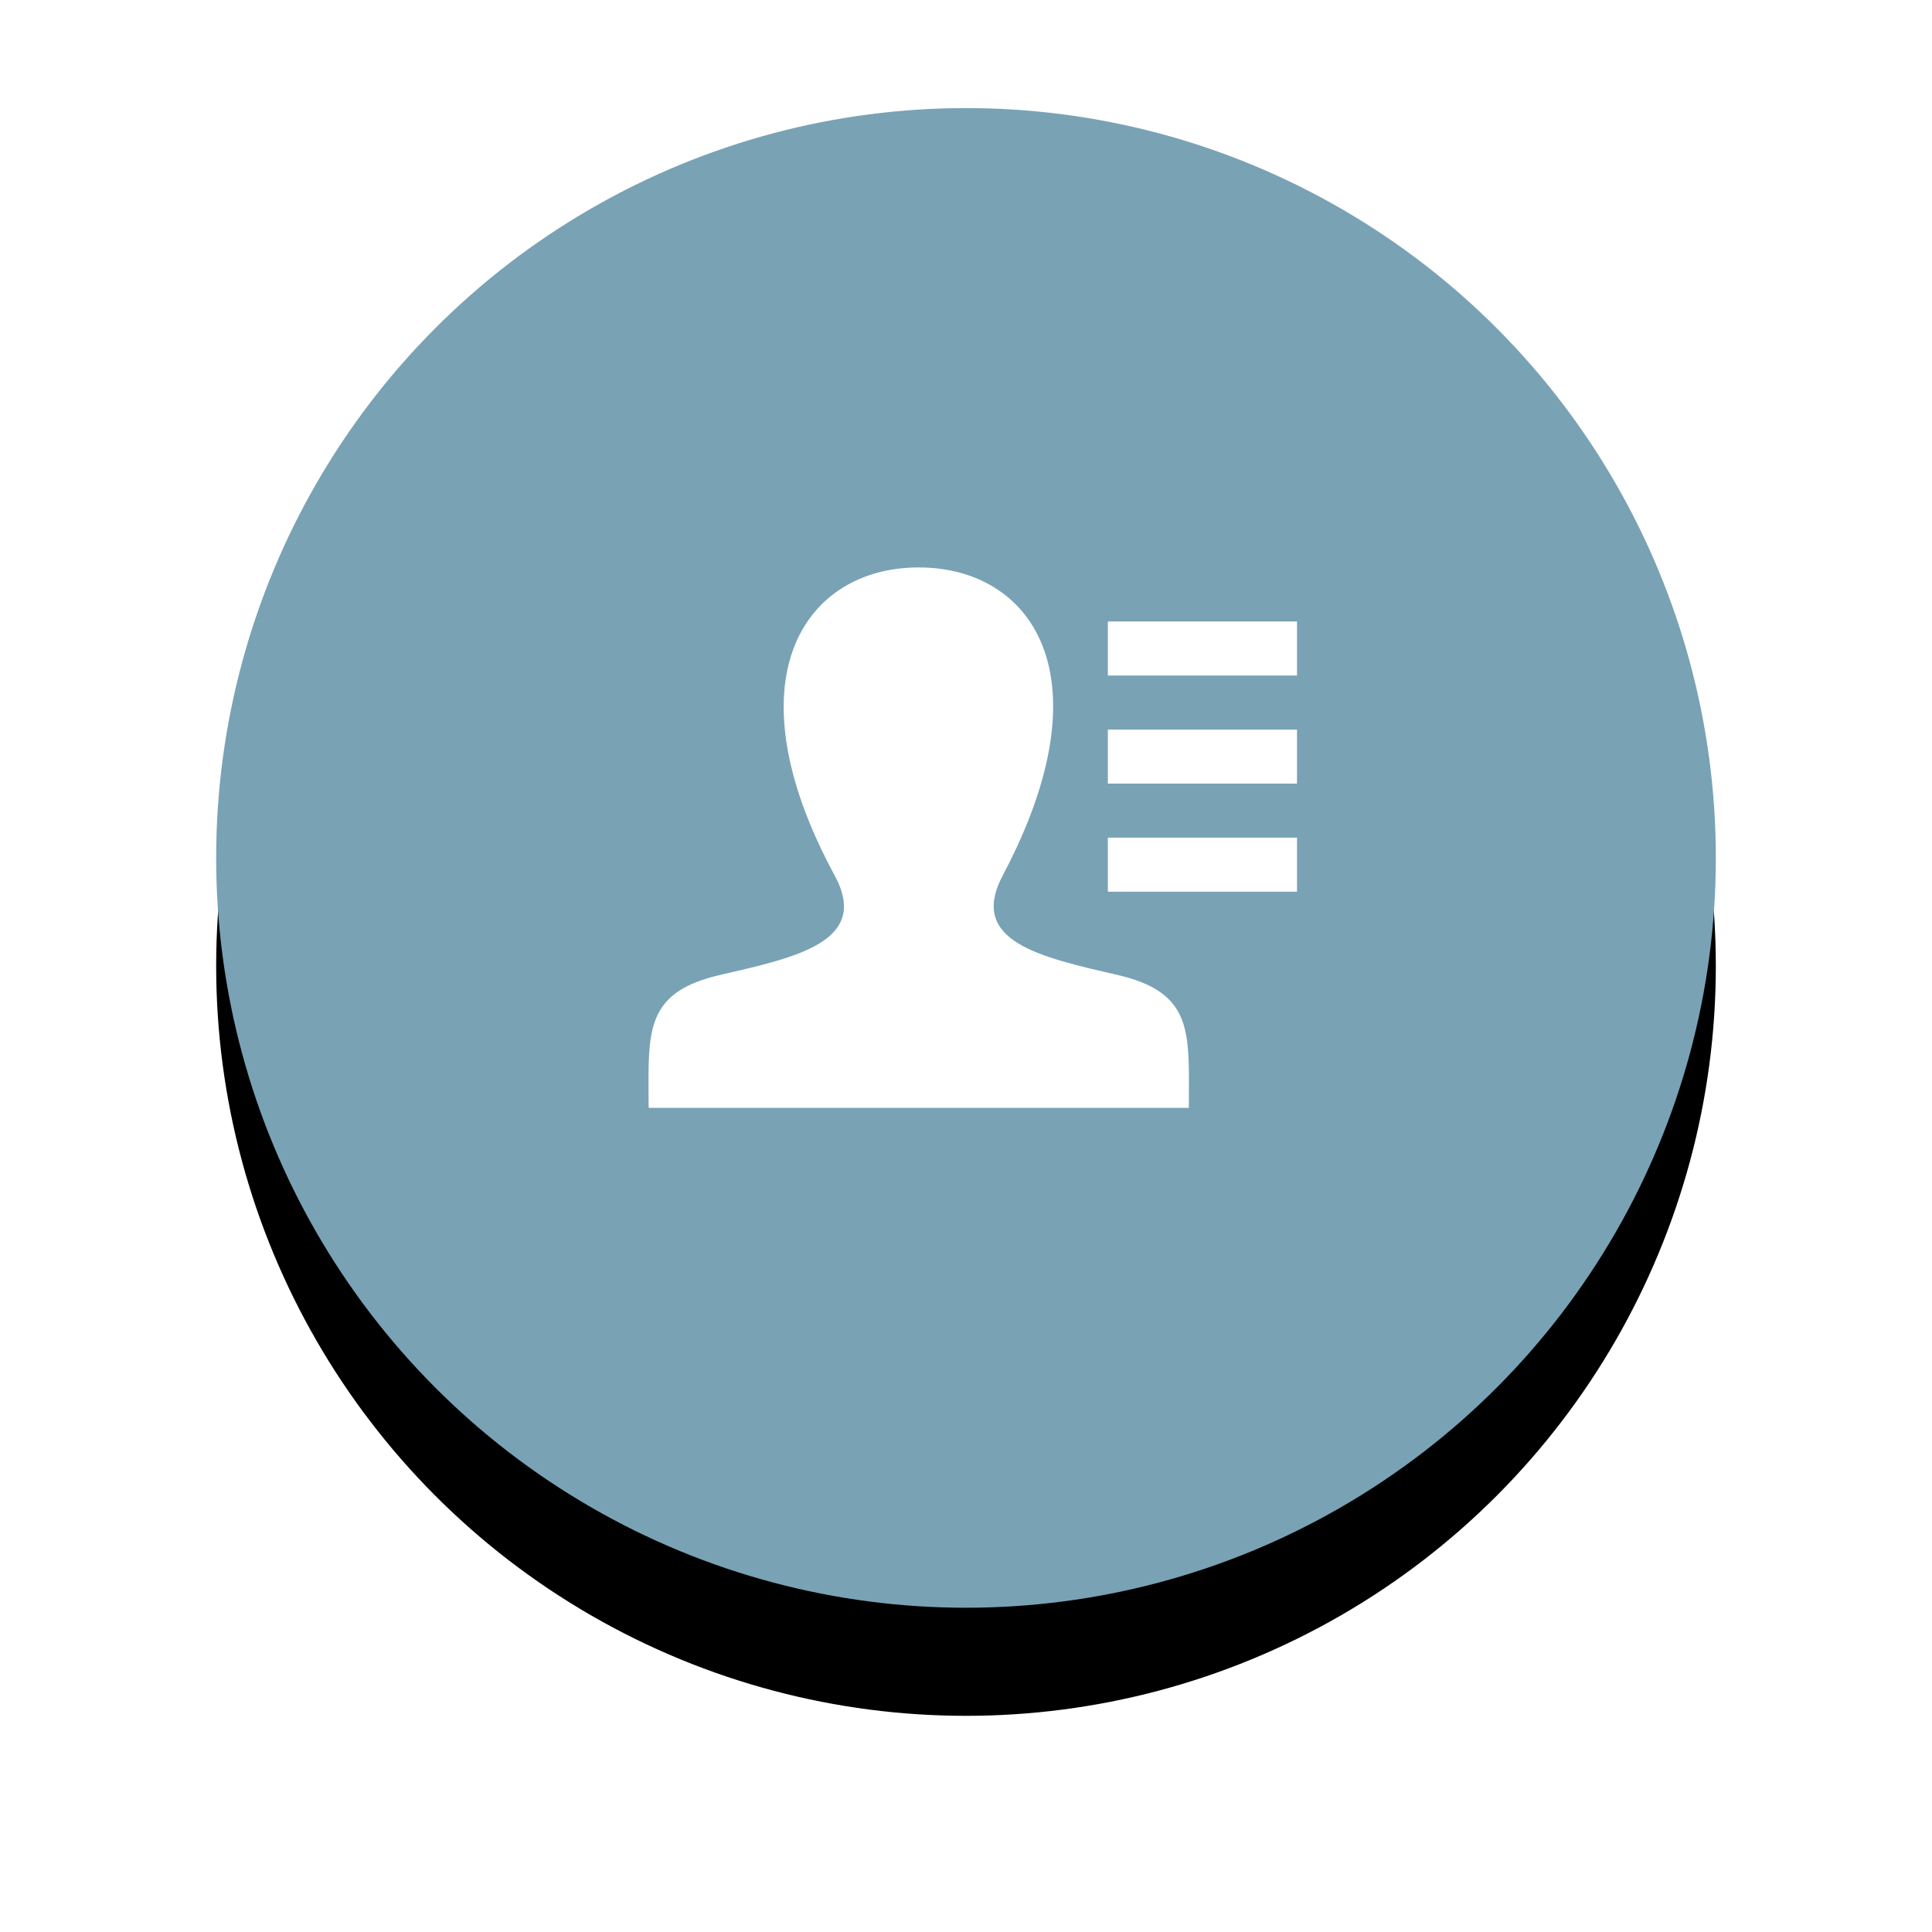 <?xml version="1.0" encoding="UTF-8"?>
<svg width="143px" height="143px" viewBox="0 0 143 143" version="1.1" xmlns="http://www.w3.org/2000/svg" xmlns:xlink="http://www.w3.org/1999/xlink">
    <!-- Generator: Sketch 58 (84663) - https://sketch.com -->
    <title>Group 3</title>
    <desc>Created with Sketch.</desc>
    <defs>
        <circle id="path-1" cx="55.5" cy="55.5" r="55.5"></circle>
        <filter x="-25.2%" y="-18.0%" width="150.5%" height="150.5%" filterUnits="objectBoundingBox" id="filter-2">
            <feOffset dx="0" dy="8" in="SourceAlpha" result="shadowOffsetOuter1"></feOffset>
            <feGaussianBlur stdDeviation="8" in="shadowOffsetOuter1" result="shadowBlurOuter1"></feGaussianBlur>
            <feColorMatrix values="0 0 0 0 0.467   0 0 0 0 0.494   0 0 0 0 0.6  0 0 0 0.181 0" type="matrix" in="shadowBlurOuter1"></feColorMatrix>
        </filter>
    </defs>
    <g id="main" stroke="none" stroke-width="1" fill="none" fill-rule="evenodd">
        <g id="beth_kalan-sobre" transform="translate(-190, -944)">
            <g id="Group-3" transform="translate(206, 952)">
                <g id="Group-2">
                    <g id="Oval-Copy-3">
                        <use fill="black" fill-opacity="1" filter="url(#filter-2)" xlink:href="#path-1"></use>
                        <use fill="#79A2B5" fill-rule="evenodd" xlink:href="#path-1"></use>
                    </g>
                </g>
                <g id="iconmonstr-id-card-1" transform="translate(32, 34)" fill="#FFFFFF" fill-rule="nonzero">
                    <path d="M40,38.386 L39.994,40 L0.009,40 L0.001,38.334 C-0.017,33.886 0.177,31.344 5.295,30.162 C10.905,28.868 16.441,27.708 13.779,22.798 C5.893,8.248 11.533,0 20.001,0 C28.306,0 34.086,7.942 26.22,22.796 C23.636,27.676 28.97,28.836 34.704,30.16 C39.844,31.348 40.018,33.906 40,38.386 Z M48,4 L34,4 L34,8 L48,8 L48,4 Z M48,12 L34,12 L34,16 L48,16 L48,12 Z M48,20 L34,20 L34,24 L48,24 L48,20 Z" id="Shape"></path>
                </g>
            </g>
        </g>
    </g>
</svg>